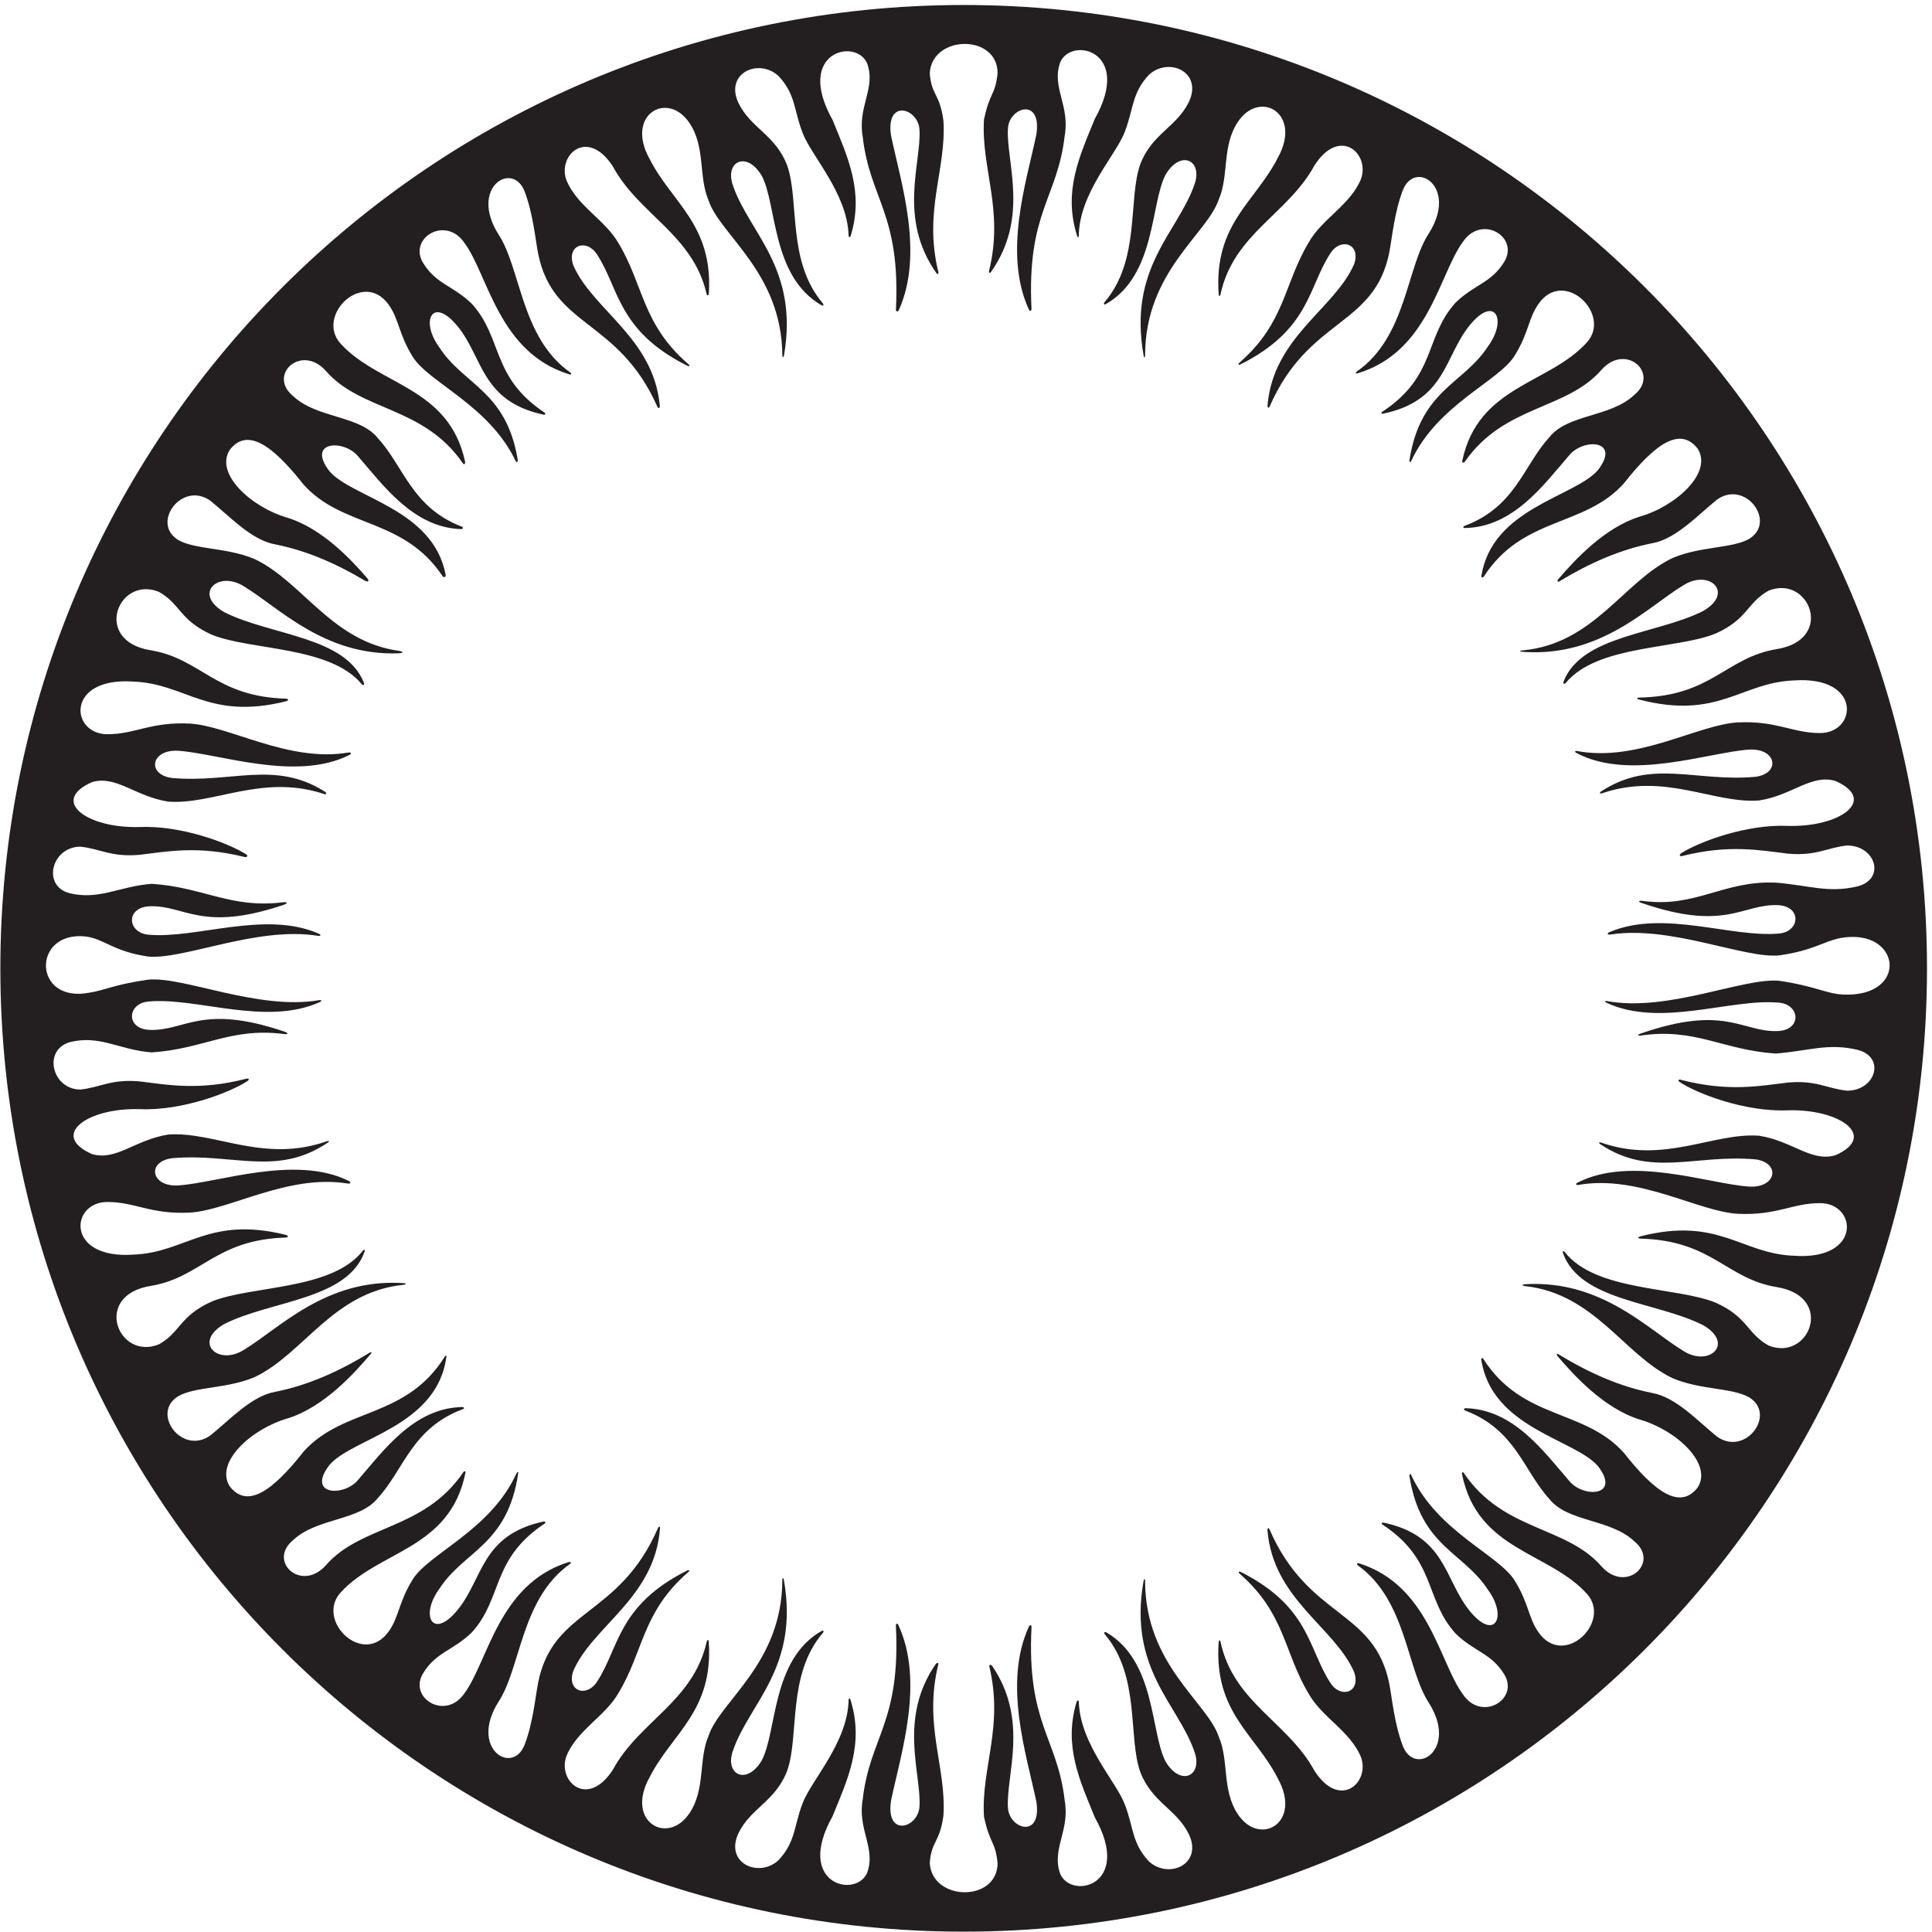 <?xml version="1.0" encoding="UTF-8"?>
<svg xmlns="http://www.w3.org/2000/svg" xmlns:xlink="http://www.w3.org/1999/xlink" width="361pt" height="361pt" viewBox="0 0 361 361" version="1.1">
<g id="surface1">
<path style=" stroke:none;fill-rule:nonzero;fill:rgb(13.73%,12.16%,12.549%);fill-opacity:1;" d="M 300.145 187.344 C 310.262 192.113 323.402 186.492 332.457 187.355 C 336.414 187.75 336.688 192.512 332.125 192.66 C 325.484 192.871 322.387 187.629 306.562 193.125 C 305.898 193.355 305.957 193.59 306.648 193.488 C 316.789 192.012 321.977 196.23 331.793 196.855 C 337.816 196.41 341.582 194.82 347.16 196.184 C 352.363 197.582 350.473 203.797 345.117 203.797 C 341.312 203.391 339.469 201.824 334.113 202.27 C 328.73 202.918 322.945 204.07 314 201.75 C 313.68 201.668 313.453 201.895 313.805 202.137 C 316.77 204.188 325.953 207.836 334.113 207.465 C 343.895 207.199 350.895 212.348 342.953 215.859 C 338.422 217.188 334.918 213.184 328.699 212.215 C 320.133 211.574 310.922 217.598 299.188 213.5 C 298.766 213.352 298.656 213.559 299.027 213.805 C 308.52 220.121 316.68 215.621 328.039 216.633 C 332.789 217.297 331.938 222.023 326.82 221.715 C 319.219 221.203 304.766 215.859 294.77 220.98 C 294.332 221.203 294.453 221.492 294.941 221.406 C 306.137 219.434 317.305 226.395 324.723 226.801 C 332.008 227.148 334.887 224.809 340.078 224.809 C 347.039 224.809 347.926 235.531 335.219 234.645 C 325.332 234.277 321.141 227.289 306.504 231.016 C 305.996 231.145 306.039 231.434 306.562 231.445 C 319.941 231.785 322.504 238.945 332.016 240.5 C 342.941 242.285 338.047 254.527 330.43 251.398 C 326.352 249.086 326.598 246.086 320.504 243.375 C 313.078 240.406 298.09 241.305 292.348 233.91 C 292.117 233.613 291.922 233.801 292.062 234.188 C 295.301 243.098 309.414 243.191 318.191 247.59 C 324.176 250.992 319.422 255.523 314.559 252.434 C 307.941 248.441 299.328 239.16 285.062 239.953 C 284.316 239.992 284.293 240.23 285.012 240.312 C 298.023 241.785 303.461 253.223 312.578 257.543 C 317.762 259.723 323.555 259.285 326.758 261.055 C 332.062 264.148 326.215 272.207 320.855 268.453 C 317.238 265.543 313.16 261.055 308.703 260.277 C 302.867 259.129 297.008 256.605 291.246 253.066 C 290.898 252.855 290.73 253.043 291.035 253.398 C 294.105 257.004 299.703 263.16 306.383 265.246 C 313.074 267.152 320.094 273.43 317.211 277.953 C 314.008 282.043 309.441 279.125 303.367 271.391 C 295.922 263.191 284.504 265.359 277.18 253.941 C 277.004 253.668 276.734 253.742 276.781 254.059 C 278.754 266.891 294.293 268.906 298.605 273.973 C 302.914 279.609 295.887 279.941 293.234 276.738 C 288.5 271.27 282.863 263.391 273.938 263.129 C 273.492 263.117 273.41 263.426 273.809 263.578 C 283.199 267.145 284.707 274.859 289.477 280.055 C 292.895 284.445 300.918 283.766 305.387 288.008 C 310.164 291.926 303.91 297.773 299.312 292.758 C 292.695 285.062 280.879 286.18 273.52 275.234 C 273.344 274.969 273.113 275.105 273.18 275.438 C 276.066 289.777 289.406 289.914 296.551 297.844 C 301.191 303.078 292.238 311.762 287.488 305.023 C 285.551 302.262 285.672 299.633 283.07 295.41 C 280.145 290.531 268.594 286.254 263.684 275.625 C 263.504 275.238 263.305 275.453 263.379 275.938 C 265.477 289 273.488 290.012 278.059 297.102 C 281.742 302.125 279.27 306.812 274.535 300.902 C 269.848 295.051 270.156 287.004 258.57 284.516 C 258.199 284.438 258.031 284.676 258.316 284.863 C 268.414 291.523 266.133 298.773 271.969 305.219 C 275.484 308.656 278.648 308.891 281.078 312.867 C 283.918 317.496 276.848 321.848 273.312 316.543 C 268.934 310.566 266.965 296.211 253.961 292.117 C 253.504 291.973 253.43 292.285 253.84 292.586 C 262.84 299.141 262.824 311.945 267.051 318.281 C 272.496 327.016 264.285 332.094 262.078 326.125 C 260.527 321.98 260.117 317.359 259.59 314.594 C 256.773 300.641 244.48 302.504 237.199 285.742 C 237.055 285.406 236.801 285.535 236.832 285.934 C 237.871 298.797 249.363 304.027 253.02 312.422 C 254.344 316.184 250.586 317.508 248.598 314.469 C 244.449 308.141 244.75 300.285 231.953 293.777 C 231.461 293.527 231.27 293.734 231.672 294.082 C 240.176 301.535 239.867 308.703 244.539 316.496 C 247.051 320.934 252.27 323.441 254.289 328.297 C 256.055 333.047 250.359 338.25 245.613 330.879 C 240.699 321.793 230.477 318.125 228.047 306.754 C 227.965 306.371 227.738 306.449 227.711 306.871 C 226.801 319.965 234.551 324.016 238.746 332.277 C 243.406 340.602 235.375 345.168 231.285 338.98 C 228.297 334.496 229.656 328.957 227.75 324.566 C 225.613 318.051 214.004 311.102 213.965 295.438 C 213.965 294.895 213.762 294.934 213.664 295.496 C 210.812 311.781 220.066 318.422 223.129 327.152 C 224.895 331.773 220.68 333.949 217.82 329.191 C 214.949 323.836 216.02 310.461 206.766 305.039 C 206.379 304.816 206.18 305.07 206.469 305.41 C 213.117 313.305 210.73 324.527 213.062 331.094 C 215.238 336.805 219.863 338.031 222.152 342.75 C 224.777 348.305 218.426 351.207 214.695 347.824 C 211.492 344.406 211.84 341.566 210.219 337.277 C 208.66 332.965 201.867 326.027 201.582 318.062 C 201.566 317.617 201.285 317.613 201.152 318.055 C 198.703 326.211 201.75 332.676 204.582 339.598 C 211.703 352.312 200.176 355.027 198.102 350.133 C 196.445 345.492 199.941 342.086 198.945 336.449 C 197.613 324.746 191.828 322.094 192.742 304.008 C 192.762 303.609 192.426 303.555 192.25 303.938 C 187.406 314.516 191.777 327.742 193.641 336.617 C 194.742 343.609 188.582 341.84 188.336 337.777 C 187.961 331.684 192.289 321.488 185.449 311.367 C 185.16 310.941 184.766 310.996 184.871 311.438 C 187.559 322.719 183.301 330.363 183.859 339.434 C 184.961 344.664 185.969 343.941 186.402 348.117 C 186.402 355.461 174.16 355.32 173.73 348.117 C 174.02 343.941 175.602 344.375 176.285 339.219 C 176.848 330.09 172.527 322.402 175.324 311.004 C 175.414 310.633 175.062 310.621 174.805 310.992 C 167.809 321.164 172.188 331.438 171.809 337.559 C 171.562 341.621 165.402 343.395 166.504 336.398 C 168.371 327.496 172.77 314.207 167.844 303.609 C 167.684 303.266 167.379 303.367 167.398 303.75 C 168.324 321.875 162.531 324.52 161.199 336.234 C 160.203 341.871 163.699 345.277 162.039 349.918 C 159.969 354.812 148.441 352.094 155.562 339.383 C 158.41 332.418 161.48 325.914 158.941 317.684 C 158.824 317.297 158.574 317.254 158.566 317.625 C 158.402 325.684 151.496 332.711 149.926 337.062 C 148.305 341.352 148.652 344.191 145.449 347.605 C 141.719 350.992 135.363 348.086 137.988 342.535 C 140.281 337.816 144.906 336.59 147.082 330.879 C 149.418 324.289 147.008 313.016 153.742 305.117 C 154.012 304.801 153.852 304.555 153.504 304.754 C 144.117 310.125 145.207 323.598 142.32 328.973 C 139.465 333.734 135.25 331.559 137.02 326.934 C 140.074 318.211 149.324 311.574 146.484 295.301 C 146.383 294.734 146.184 294.699 146.18 295.25 C 146.129 310.895 134.527 317.84 132.395 324.352 C 130.488 328.742 131.852 334.277 128.855 338.766 C 124.77 344.953 116.738 340.383 121.395 332.059 C 125.578 323.832 133.281 319.781 132.441 306.809 C 132.414 306.34 132.152 306.305 132.051 306.758 C 129.535 317.957 119.414 321.637 114.527 330.66 C 109.785 338.031 104.09 332.832 105.855 328.082 C 107.875 323.223 113.094 320.719 115.605 316.281 C 120.305 308.445 119.965 301.238 128.617 293.742 C 128.973 293.434 128.77 293.27 128.312 293.5 C 115.391 300.02 115.711 307.902 111.547 314.25 C 109.559 317.293 105.801 315.965 107.125 312.207 C 110.801 303.766 122.398 298.523 123.328 285.508 C 123.352 285.172 123.094 285.188 122.945 285.523 C 115.66 302.285 103.367 300.422 100.555 314.379 C 100.023 317.145 99.617 321.766 98.066 325.91 C 95.855 331.875 87.648 326.797 93.094 318.066 C 97.355 311.676 97.305 298.719 106.52 292.215 C 106.863 291.969 106.598 291.77 106.121 291.922 C 93.172 296.039 91.203 310.359 86.832 316.328 C 83.297 321.629 76.227 317.277 79.062 312.652 C 81.492 308.676 84.656 308.438 88.176 305.004 C 93.996 298.574 91.742 291.348 101.746 284.699 C 102.059 284.492 101.902 284.227 101.512 284.312 C 89.988 286.816 90.289 294.848 85.609 300.688 C 80.871 306.598 78.402 301.91 82.086 296.887 C 86.703 289.723 94.828 288.766 96.824 275.324 C 96.879 274.965 96.66 274.973 96.492 275.34 C 91.605 286.02 80.008 290.301 77.074 295.195 C 74.473 299.414 74.594 302.047 72.656 304.809 C 67.906 311.547 58.953 302.863 63.594 297.625 C 70.742 289.691 84.098 289.562 86.969 275.191 C 87.035 274.871 86.773 274.797 86.582 275.078 C 79.223 285.961 67.438 284.863 60.832 292.543 C 56.234 297.559 49.977 291.711 54.758 287.793 C 59.227 283.551 67.25 284.23 70.668 279.836 C 75.465 274.609 76.965 266.832 86.512 263.297 C 86.855 263.172 86.723 262.902 86.312 262.91 C 77.328 263.113 71.664 271.031 66.91 276.523 C 64.258 279.727 57.227 279.395 61.539 273.758 C 65.895 268.637 81.707 266.637 83.418 253.445 C 83.445 253.258 83.262 253.25 83.148 253.43 C 75.836 265.18 64.285 262.906 56.777 271.176 C 50.699 278.91 46.137 281.828 42.934 277.738 C 40.051 273.215 47.066 266.934 53.762 265.031 C 60.598 262.895 66.301 256.492 69.324 252.934 C 69.543 252.672 69.344 252.578 69.043 252.762 C 63.234 256.348 57.324 258.906 51.441 260.062 C 46.984 260.84 42.906 265.328 39.289 268.234 C 33.93 271.992 28.082 263.934 33.387 260.84 C 36.59 259.07 42.383 259.508 47.566 257.324 C 56.738 252.98 62.188 241.43 75.371 240.07 C 76.016 240.004 75.938 239.785 75.242 239.746 C 60.879 238.875 52.227 248.211 45.586 252.215 C 40.723 255.309 35.969 250.773 41.953 247.375 C 50.777 242.949 65.008 242.879 68.137 233.816 C 68.254 233.48 68.004 233.43 67.762 233.742 C 61.988 241.086 47.047 240.195 39.641 243.16 C 33.547 245.867 33.793 248.871 29.715 251.184 C 22.098 254.312 17.203 242.07 28.129 240.281 C 37.59 238.738 40.176 231.645 53.375 231.238 C 53.961 231.219 53.918 230.863 53.305 230.715 C 38.941 227.18 34.734 234.062 24.926 234.43 C 12.219 235.316 13.102 224.594 20.062 224.594 C 25.258 224.594 28.137 226.934 35.422 226.582 C 42.781 226.18 53.828 219.328 64.934 221.145 C 65.512 221.238 65.676 220.91 65.16 220.656 C 55.18 215.719 40.871 220.992 33.32 221.5 C 28.207 221.805 27.355 217.082 32.105 216.418 C 43.523 215.402 51.707 219.953 61.266 213.492 C 61.586 213.273 61.477 213.098 61.098 213.234 C 49.297 217.43 40.047 211.355 31.445 211.996 C 25.227 212.965 21.719 216.973 17.191 215.645 C 9.246 212.133 16.25 206.98 26.031 207.246 C 34.152 207.617 43.293 204.004 46.301 201.949 C 46.672 201.695 46.418 201.465 46.074 201.551 C 37.168 203.848 31.402 202.699 26.031 202.055 C 20.676 201.609 18.832 203.176 15.027 203.582 C 9.672 203.582 7.934 196.105 13.137 194.707 C 18.711 193.348 22.324 196.195 28.352 196.641 C 38.027 196.023 43.203 191.914 53.059 193.215 C 53.883 193.32 53.93 193.023 53.125 192.754 C 37.699 187.516 34.594 192.656 28.02 192.441 C 23.457 192.297 23.73 187.535 27.688 187.141 C 36.664 186.285 49.664 191.805 59.746 187.246 C 60.188 187.047 60.105 186.801 59.625 186.883 C 48.273 188.844 34.324 182.41 27.688 183.051 C 21.145 183.996 19.84 184.988 16.656 185.492 C 6.098 187.504 5.93 173.93 15.977 174.977 C 19.504 175.438 21.145 177.785 27.688 178.734 C 34.277 179.371 48.074 173.035 59.379 174.859 C 59.945 174.953 60.059 174.676 59.551 174.453 C 49.496 170.051 36.609 175.492 27.688 174.645 C 23.73 174.25 23.457 169.488 28.02 169.34 C 34.57 169.129 37.676 174.234 52.965 169.086 C 53.82 168.797 53.758 168.484 52.875 168.594 C 43.137 169.816 37.969 165.758 28.352 165.145 C 22.324 165.59 18.543 168.254 12.969 166.891 C 7.766 165.492 9.672 158.203 15.027 158.203 C 18.832 158.609 20.676 160.176 26.031 159.73 C 31.309 159.094 36.973 157.973 45.625 160.117 C 46.113 160.238 46.5 159.949 45.949 159.605 C 42.629 157.52 33.855 154.18 26.031 154.535 C 16.25 154.801 9.246 149.652 17.191 146.141 C 21.719 144.812 25.227 148.816 31.445 149.785 C 39.898 150.418 48.977 144.562 60.484 148.34 C 61.062 148.531 61.156 148.211 60.625 147.875 C 51.34 142.031 43.266 146.359 32.105 145.367 C 27.355 144.703 28.207 139.977 33.32 140.285 C 40.906 140.797 55.309 146.113 65.301 141.059 C 65.766 140.824 65.598 140.527 65.066 140.617 C 53.918 142.512 42.812 135.605 35.422 135.199 C 28.137 134.852 25.258 137.191 20.062 137.191 C 13.102 137.191 12.219 126.469 24.926 127.355 C 34.758 127.723 38.961 134.637 53.406 131.047 C 53.984 130.902 53.961 130.566 53.375 130.547 C 40.176 130.141 37.59 123.047 28.129 121.5 C 17.203 119.715 22.098 107.473 29.715 110.602 C 33.793 112.914 33.547 115.918 39.641 118.625 C 46.969 121.555 61.664 120.719 67.57 127.809 C 67.887 128.188 68.16 127.996 67.973 127.527 C 64.539 118.902 50.633 118.762 41.953 114.41 C 35.969 111.008 40.723 106.477 45.586 109.566 C 52.109 113.504 60.578 122.586 74.504 122.074 C 75.43 122.039 75.414 121.738 74.504 121.609 C 61.945 119.844 56.535 108.707 47.566 104.457 C 42.383 102.277 36.59 102.715 33.387 100.945 C 28.082 97.852 33.93 89.793 39.289 93.547 C 42.906 96.457 46.984 100.945 51.441 101.723 C 57.02 102.82 62.625 105.176 68.141 108.473 C 68.742 108.836 69.109 108.598 68.605 108.016 C 65.445 104.363 60.09 98.73 53.762 96.754 C 47.066 94.848 40.051 88.57 42.934 84.047 C 46.137 79.957 50.699 82.875 56.777 90.609 C 64.121 98.699 75.332 96.699 82.66 107.602 C 82.941 108.016 83.355 107.855 83.262 107.355 C 80.914 95.047 65.785 93.016 61.539 88.023 C 57.227 82.391 64.258 82.059 66.91 85.262 C 71.617 90.703 77.219 98.523 86.059 98.863 C 86.551 98.883 86.668 98.551 86.246 98.387 C 76.938 94.805 75.422 87.121 70.668 81.945 C 67.25 77.555 59.227 78.234 54.758 73.992 C 49.977 70.074 56.234 64.227 60.832 69.242 C 67.41 76.895 79.133 75.828 86.496 86.582 C 86.719 86.902 86.988 86.672 86.895 86.234 C 83.875 72.219 70.68 72.027 63.594 64.156 C 58.953 58.922 67.906 50.238 72.656 56.977 C 74.594 59.738 74.473 62.367 77.074 66.59 C 79.969 71.418 91.309 75.656 96.301 86.039 C 96.539 86.535 96.816 86.371 96.723 85.809 C 94.562 72.984 86.629 71.945 82.086 64.898 C 78.402 59.871 80.871 55.188 85.609 61.098 C 90.293 66.945 89.988 74.984 101.551 77.48 C 101.93 77.562 102.023 77.27 101.695 77.051 C 91.75 70.414 93.984 63.199 88.176 56.777 C 84.656 53.348 81.492 53.109 79.062 49.133 C 76.227 44.504 83.297 40.152 86.832 45.457 C 91.227 51.461 93.199 65.914 106.355 69.934 C 106.758 70.059 106.883 69.824 106.547 69.59 C 97.305 63.09 97.359 50.113 93.094 43.719 C 87.648 34.984 95.855 29.906 98.066 35.871 C 99.617 40.02 100.023 44.641 100.555 47.406 C 103.355 61.285 115.531 59.516 122.828 75.992 C 123.016 76.414 123.336 76.289 123.289 75.809 C 122.117 63.133 110.754 57.918 107.125 49.578 C 105.801 45.816 109.559 44.492 111.547 47.531 C 115.719 53.898 115.391 61.809 128.422 68.336 C 128.844 68.547 128.984 68.359 128.633 68.055 C 119.965 60.551 120.305 53.344 115.605 45.504 C 113.094 41.066 107.875 38.559 105.855 33.703 C 104.09 28.953 109.785 23.754 114.527 31.121 C 119.391 40.102 129.43 43.789 132.012 54.852 C 132.129 55.359 132.426 55.281 132.461 54.734 C 133.184 41.953 125.551 37.898 121.395 29.727 C 116.738 21.398 124.77 16.828 128.855 23.02 C 131.852 27.504 130.488 33.043 132.395 37.434 C 134.516 43.91 146.004 50.816 146.18 66.281 C 146.184 66.91 146.418 66.883 146.523 66.234 C 149.23 50.145 140.062 43.531 137.02 34.852 C 135.25 30.227 139.465 28.051 142.32 32.809 C 145.211 38.191 144.113 51.684 153.531 57.047 C 153.871 57.238 153.973 56.941 153.691 56.609 C 147.02 48.711 149.414 37.477 147.082 30.906 C 144.906 25.191 140.281 23.969 137.988 19.25 C 135.363 13.695 141.719 10.793 145.449 14.18 C 148.652 17.594 148.305 20.434 149.926 24.723 C 151.484 29.035 158.277 35.973 158.562 43.938 C 158.578 44.383 158.84 44.441 158.965 44.031 C 161.465 35.832 158.402 29.348 155.562 22.398 C 148.441 9.688 159.969 6.973 162.039 11.867 C 163.699 16.508 160.203 19.914 161.199 25.551 C 162.523 37.215 168.273 39.887 167.41 57.809 C 167.391 58.266 167.766 58.352 167.961 57.914 C 172.695 47.363 168.355 34.215 166.504 25.383 C 165.402 18.391 171.562 20.16 171.809 24.223 C 172.188 30.398 167.73 40.797 174.988 51.055 C 175.191 51.34 175.426 51.188 175.336 50.832 C 172.516 39.402 176.848 31.711 176.285 22.566 C 175.602 17.41 174.02 17.84 173.73 13.664 C 174.16 6.465 186.402 6.32 186.402 13.664 C 185.969 17.84 184.961 17.121 183.859 22.352 C 183.297 31.488 187.621 39.18 184.812 50.594 C 184.723 50.957 184.949 51.129 185.145 50.852 C 192.414 40.59 187.953 30.188 188.336 24.008 C 188.582 19.945 194.742 18.172 193.641 25.168 C 191.777 34.047 187.398 47.293 192.262 57.875 C 192.434 58.246 192.758 58.105 192.738 57.68 C 191.852 39.68 197.617 37.02 198.945 25.336 C 199.941 19.699 196.445 16.289 198.102 11.648 C 200.176 6.758 211.703 9.473 204.582 22.184 C 201.711 29.199 198.621 35.746 201.258 44.062 C 201.363 44.395 201.57 44.398 201.574 44.07 C 201.668 35.961 208.641 28.879 210.219 24.504 C 211.84 20.219 211.492 17.379 214.695 13.961 C 218.426 10.574 224.777 13.48 222.152 19.035 C 219.863 23.754 215.238 24.977 213.062 30.688 C 210.727 37.277 213.133 48.547 206.406 56.445 C 206.137 56.762 206.297 57.016 206.645 56.816 C 216.027 51.441 214.938 37.969 217.82 32.594 C 220.68 27.836 224.895 30.008 223.129 34.633 C 220.055 43.391 210.746 50.047 213.695 66.461 C 213.785 66.965 213.961 66.887 213.965 66.344 C 214.004 50.684 225.613 43.73 227.75 37.219 C 229.656 32.828 228.297 27.289 231.285 22.801 C 235.375 16.613 243.406 21.184 238.746 29.508 C 234.539 37.785 226.766 41.84 227.719 55.004 C 227.746 55.395 227.965 55.398 228.051 55.012 C 230.488 43.656 240.699 39.984 245.613 30.906 C 250.359 23.535 256.055 28.738 254.289 33.488 C 252.27 38.344 247.051 40.852 244.539 45.289 C 239.863 53.086 240.176 60.258 231.652 67.719 C 231.258 68.062 231.383 68.293 231.844 68.062 C 244.754 61.547 244.438 53.66 248.598 47.316 C 250.586 44.277 254.344 45.602 253.02 49.363 C 249.375 57.734 237.934 62.961 236.84 75.746 C 236.805 76.18 237.074 76.324 237.234 75.961 C 244.523 59.285 256.781 61.121 259.59 47.188 C 260.117 44.426 260.527 39.801 262.078 35.656 C 264.285 29.691 272.496 34.77 267.051 43.504 C 262.777 49.906 262.84 62.91 253.559 69.398 C 253.234 69.629 253.297 69.867 253.66 69.758 C 266.934 65.793 268.902 51.266 273.312 45.242 C 276.848 39.938 283.918 44.289 281.078 48.914 C 278.648 52.895 275.484 53.129 271.969 56.562 C 266.137 63.008 268.41 70.254 258.332 76.91 C 258.039 77.105 258.074 77.371 258.387 77.309 C 270.16 74.863 269.82 66.762 274.535 60.883 C 279.27 54.973 281.742 59.656 278.059 64.684 C 273.477 71.789 265.441 72.785 263.367 85.938 C 263.293 86.395 263.527 86.492 263.719 86.078 C 268.648 75.508 280.148 71.242 283.07 66.371 C 285.672 62.152 285.551 59.52 287.488 56.762 C 292.238 50.02 301.191 58.703 296.551 63.941 C 289.453 71.816 276.242 72.004 273.238 86.059 C 273.148 86.48 273.488 86.594 273.742 86.227 C 281.113 75.625 292.762 76.645 299.312 69.023 C 303.91 64.008 310.164 69.855 305.387 73.773 C 300.918 78.02 292.895 77.336 289.477 81.73 C 284.691 86.945 283.188 94.695 273.703 98.242 C 273.34 98.379 273.32 98.664 273.688 98.66 C 282.758 98.539 288.453 90.566 293.234 85.047 C 295.887 81.84 302.914 82.176 298.605 87.809 C 294.312 92.855 278.887 94.875 276.809 107.562 C 276.746 107.93 277.066 108.02 277.273 107.703 C 284.598 96.441 295.953 98.559 303.367 90.395 C 309.441 82.66 314.008 79.742 317.211 83.828 C 320.094 88.355 313.074 94.633 306.383 96.535 C 299.84 98.582 294.336 104.535 291.223 108.164 C 290.848 108.605 291.035 108.844 291.453 108.59 C 297.145 105.117 302.938 102.641 308.703 101.508 C 313.16 100.73 317.238 96.242 320.855 93.332 C 326.215 89.578 332.062 97.637 326.758 100.73 C 323.555 102.496 317.762 102.059 312.578 104.242 C 303.328 108.625 297.863 120.336 284.438 121.531 C 283.898 121.578 283.934 121.754 284.492 121.797 C 299.102 122.867 307.855 113.395 314.559 109.352 C 319.422 106.258 324.176 110.793 318.191 114.191 C 309.531 118.535 295.668 118.688 292.191 127.254 C 291.996 127.742 292.266 127.965 292.586 127.578 C 298.492 120.504 313.18 121.34 320.504 118.41 C 326.598 115.699 326.352 112.695 330.43 110.387 C 338.047 107.258 342.941 119.496 332.016 121.285 C 322.43 122.848 319.902 130.109 306.246 130.344 C 305.824 130.352 305.812 130.59 306.23 130.699 C 321.09 134.578 325.27 127.512 335.219 127.141 C 347.926 126.25 347.039 136.973 340.078 136.973 C 334.887 136.973 332.008 134.637 324.723 134.984 C 317.246 135.395 305.965 142.457 294.684 140.328 C 294.281 140.254 294.176 140.488 294.531 140.68 C 304.527 146.012 319.156 140.582 326.82 140.066 C 331.938 139.762 332.789 144.488 328.039 145.148 C 316.758 146.156 308.629 141.719 299.215 147.855 C 298.781 148.137 298.898 148.383 299.387 148.215 C 311.023 144.254 320.18 150.207 328.699 149.57 C 334.918 148.602 338.422 144.598 342.953 145.922 C 350.895 149.434 343.895 154.586 334.113 154.32 C 326.285 153.965 317.516 157.305 314.195 159.387 C 313.645 159.734 313.891 160.059 314.312 159.953 C 323.078 157.738 328.793 158.875 334.113 159.512 C 339.469 159.961 341.312 158.395 345.117 157.984 C 350.473 157.984 352.363 164.203 347.16 165.602 C 341.582 166.961 337.816 165.371 331.793 164.926 C 321.992 164.496 316.891 169.691 306.938 168.336 C 306.16 168.23 306.02 168.473 306.738 168.719 C 322.406 174.117 325.512 168.91 332.125 169.125 C 336.688 169.273 336.414 174.035 332.457 174.43 C 323.59 175.273 310.797 169.895 300.766 174.16 C 300.199 174.402 300.312 174.715 300.938 174.617 C 312.211 172.883 325.902 179.152 332.457 178.516 C 338.996 177.57 340.562 175.941 343.914 175.27 C 355.309 173.258 356.816 186.496 344.25 185.824 C 341.234 185.66 338.996 184.215 332.457 183.266 C 325.766 182.621 311.641 189.164 300.238 187.047 C 299.855 186.977 299.789 187.176 300.145 187.344 Z M 180.066 0.934 C 80.656 0.934 0.066 81.523 0.066 180.934 C 0.066 280.344 80.656 360.934 180.066 360.934 C 279.477 360.934 360.066 280.344 360.066 180.934 C 360.066 81.523 279.477 0.934 180.066 0.934 "/>
</g>
</svg>
